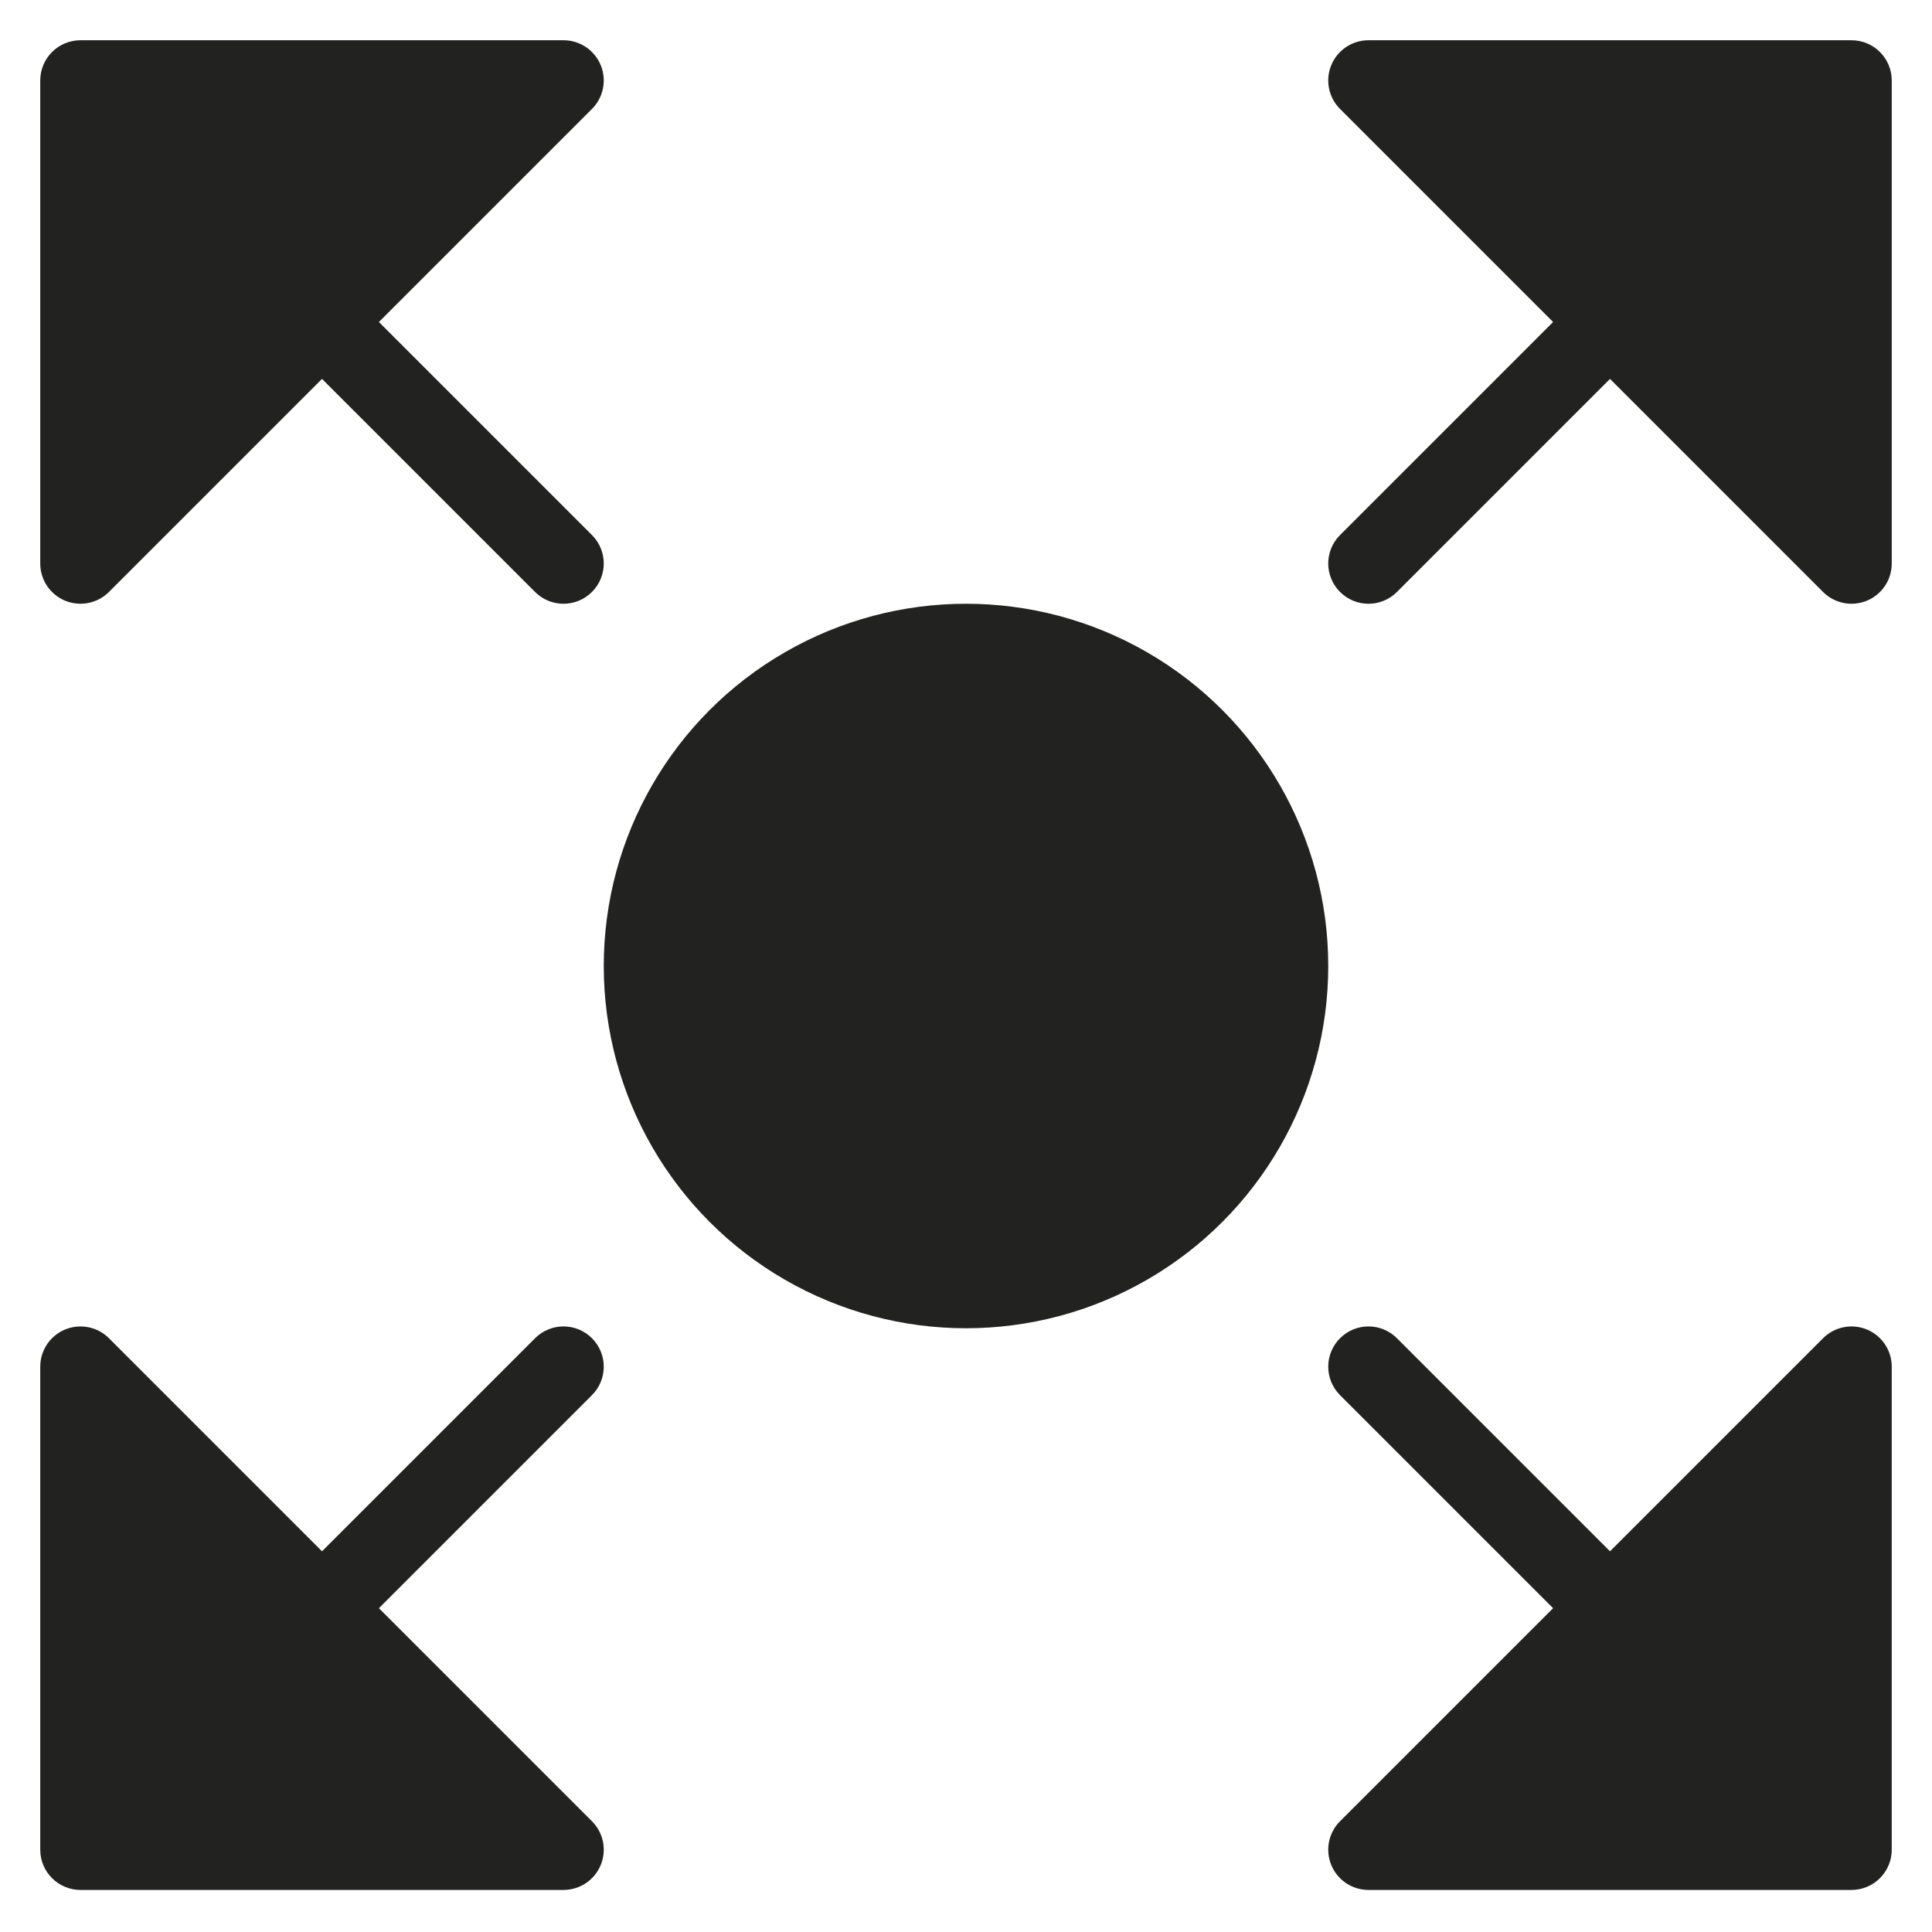 <?xml version="1.0" encoding="utf-8"?>
<!-- Generator: Adobe Illustrator 19.2.1, SVG Export Plug-In . SVG Version: 6.00 Build 0)  -->
<!DOCTYPE svg PUBLIC "-//W3C//DTD SVG 1.1//EN" "http://www.w3.org/Graphics/SVG/1.1/DTD/svg11.dtd">
<svg version="1.1" id="Layer_1" xmlns="http://www.w3.org/2000/svg" xmlns:xlink="http://www.w3.org/1999/xlink" x="0px" y="0px"
	 width="48px" height="48px" viewBox="0 0 48 48" enable-background="new 0 0 48 48" xml:space="preserve">
<circle fill="#222221" cx="24" cy="24" r="9"/>
<path fill="#222221" d="M1.617,14.924c0.374,0.154,0.804,0.069,1.09-0.217L8,9.414l5.293,5.293c0.391,0.391,1.023,0.391,1.414,0
	s0.391-1.023,0-1.414L9.414,8l5.293-5.293c0.286-0.286,0.372-0.716,0.217-1.09C14.77,1.244,14.404,1,14,1H2C1.447,1,1,1.448,1,2v12
	C1,14.404,1.243,14.769,1.617,14.924z"/>
<path fill="#222221" d="M33.076,1.617c-0.155,0.374-0.069,0.804,0.217,1.09L38.586,8l-5.293,5.293c-0.391,0.391-0.391,1.023,0,1.414
	s1.023,0.391,1.414,0L40,9.414l5.293,5.293c0.286,0.286,0.716,0.371,1.09,0.217C46.757,14.769,47,14.404,47,14V2
	c0-0.552-0.447-1-1-1H34C33.596,1,33.23,1.244,33.076,1.617z"/>
<path fill="#222221" d="M2,46.955h12c0.404,0,0.77-0.244,0.924-0.617c0.155-0.374,0.069-0.804-0.217-1.09l-5.293-5.293l5.293-5.293
	c0.391-0.391,0.391-1.023,0-1.414s-1.023-0.391-1.414,0L8,38.541l-5.293-5.293c-0.286-0.286-0.716-0.371-1.09-0.217
	C1.243,33.186,1,33.551,1,33.955v12C1,46.507,1.447,46.955,2,46.955z"/>
<path fill="#222221" d="M33.076,46.338c0.154,0.374,0.52,0.617,0.924,0.617h12c0.553,0,1-0.448,1-1v-12
	c0-0.404-0.243-0.769-0.617-0.924c-0.374-0.154-0.804-0.069-1.09,0.217L40,38.541l-5.293-5.293c-0.391-0.391-1.023-0.391-1.414,0
	s-0.391,1.023,0,1.414l5.293,5.293l-5.293,5.293C33.007,45.534,32.921,45.964,33.076,46.338z"/>
</svg>
